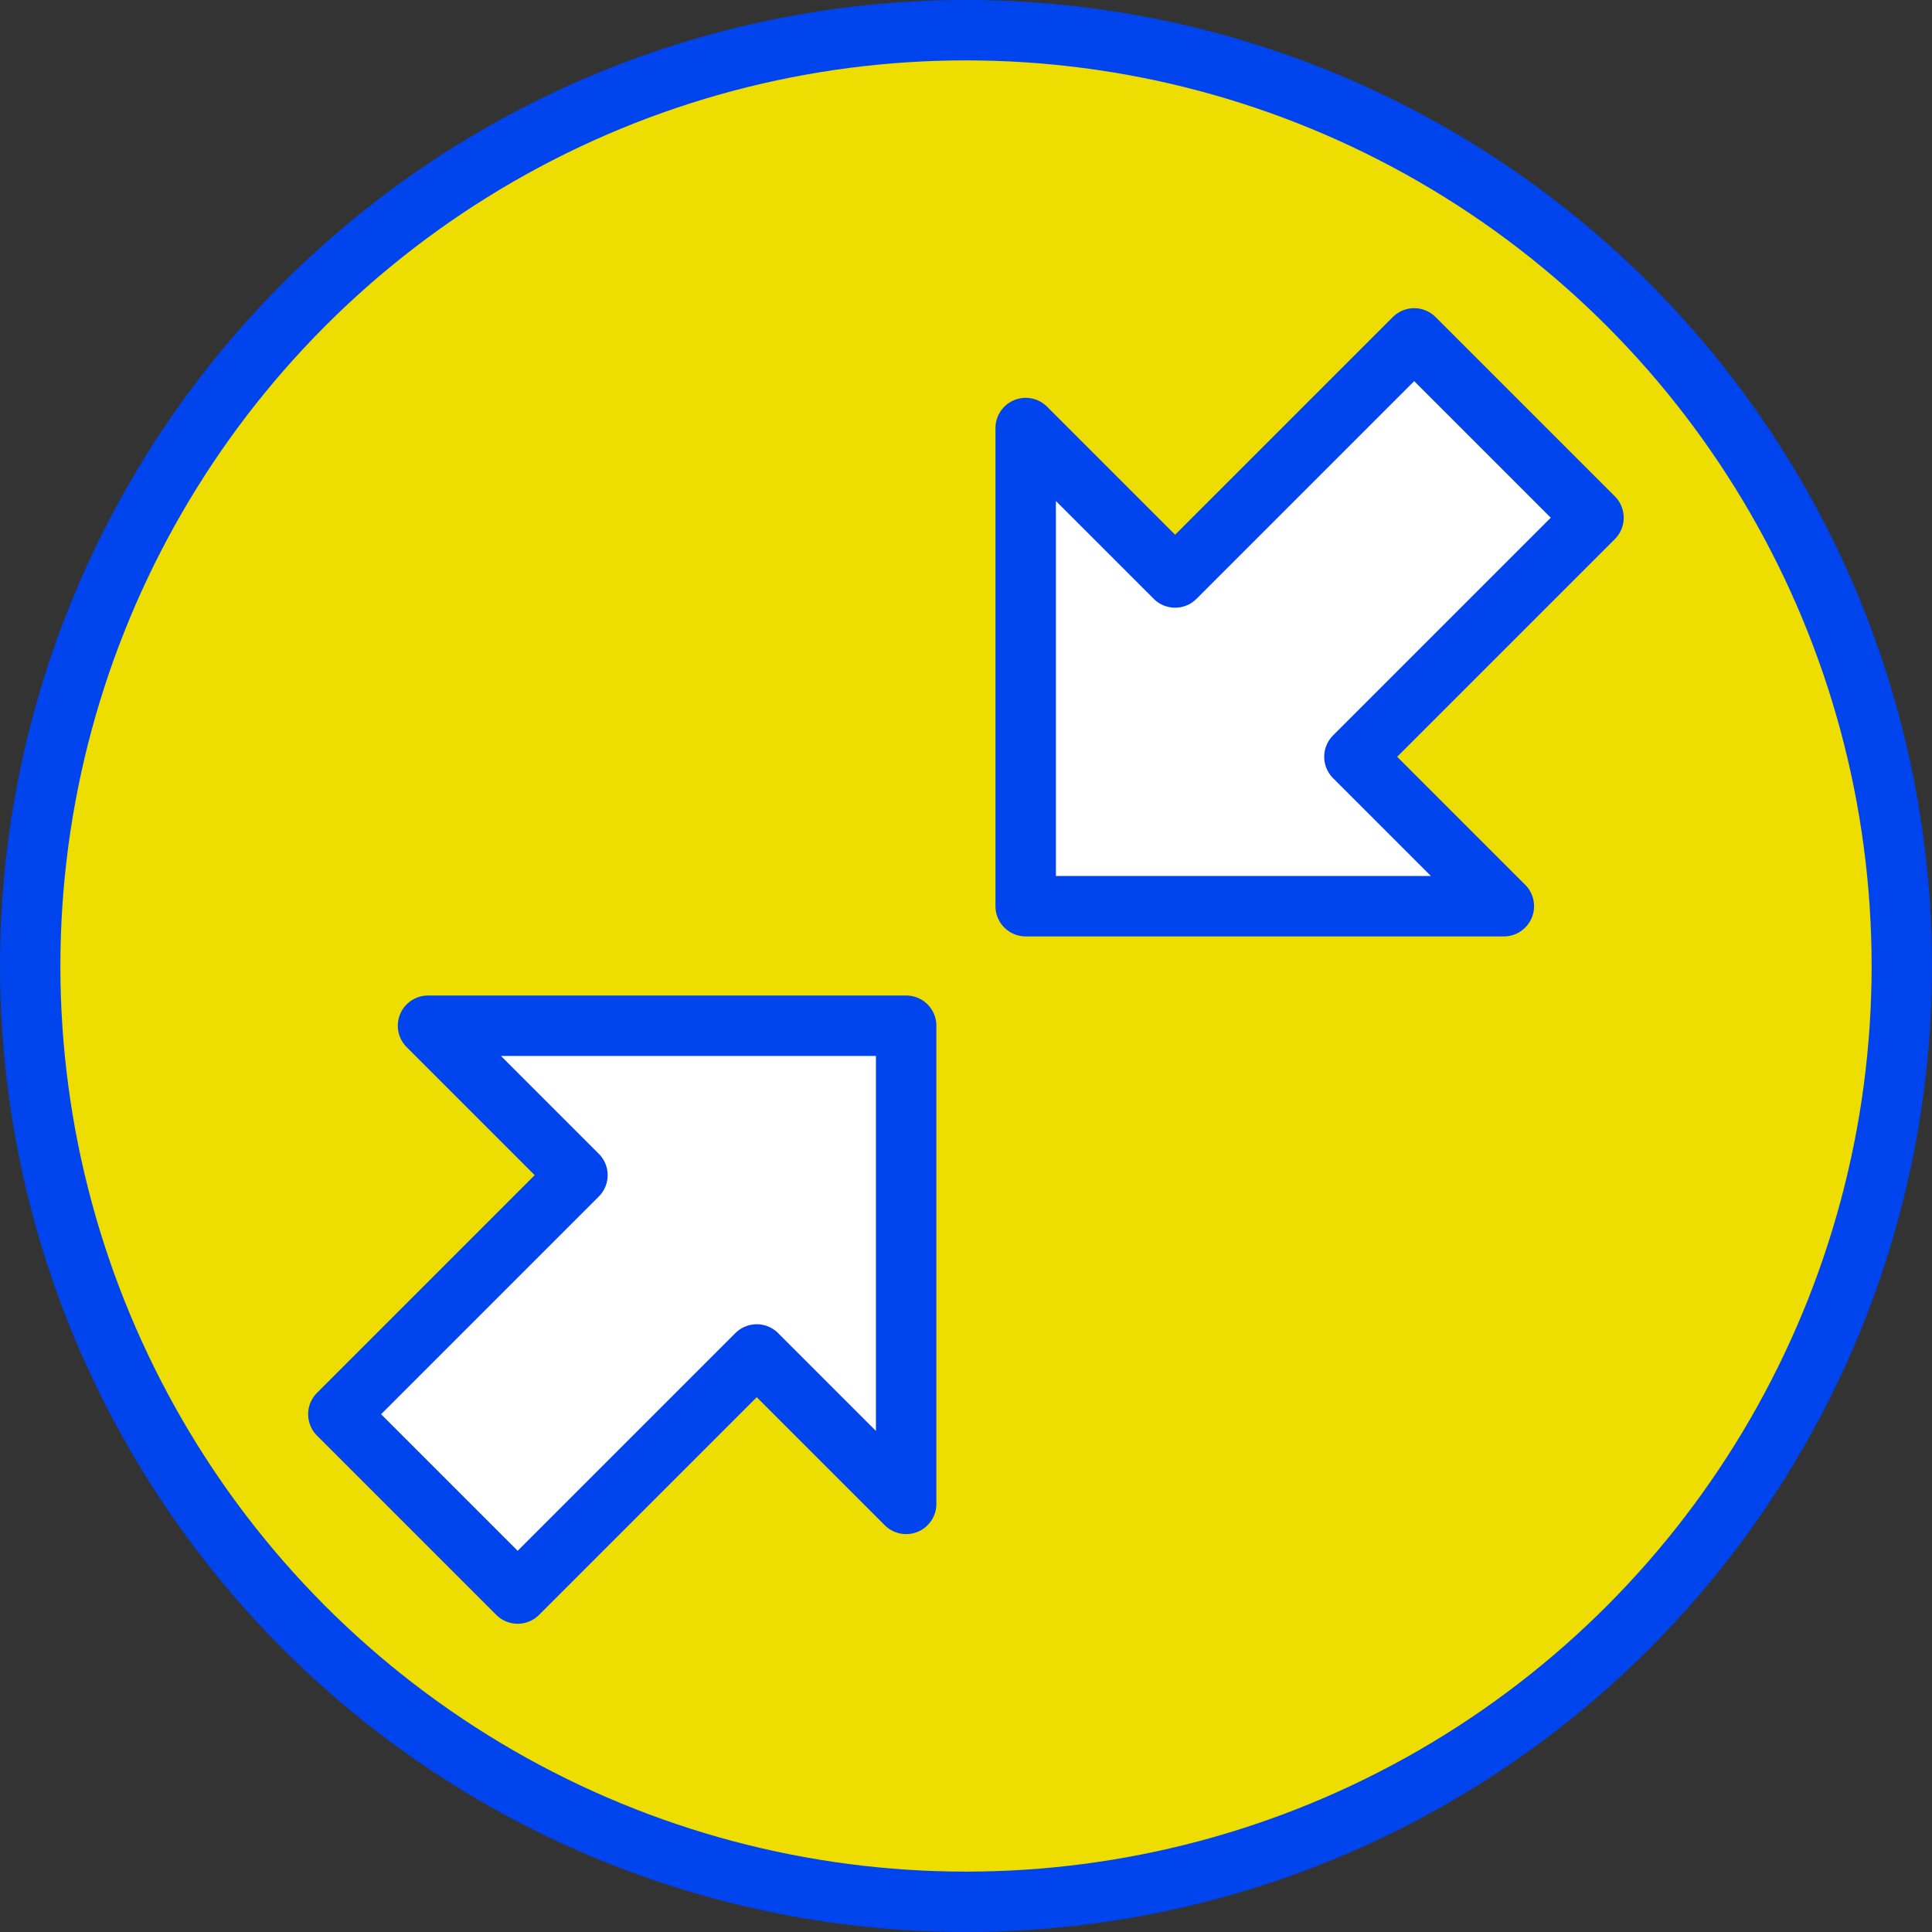 <svg xmlns="http://www.w3.org/2000/svg" xmlns:xlink="http://www.w3.org/1999/xlink" viewBox="0 0 128 128"><rect x="0" y="0" width="128" height="128" fill="#333333" stroke="none"/><defs><circle id="b" cx="64" cy="64" r="60"/><circle id="a" cx="64" cy="64" r="64"/><path id="c" fill="white" stroke="#0044ee" stroke-linejoin="round" stroke-width="1.43" d="m0 0-8 8V3h-8v-6h8v-5z"/></defs><use xlink:href="#a" fill="#0044ee"/><use xlink:href="#b" fill="#eedd00"/><g transform="rotate(-45 109.25 -45.25)"><use xlink:href="#c" transform="translate(-5.6) scale(2.8)"/><use xlink:href="#c" transform="matrix(-2.8 0 0 -2.8 5.6 0)"/></g></svg>